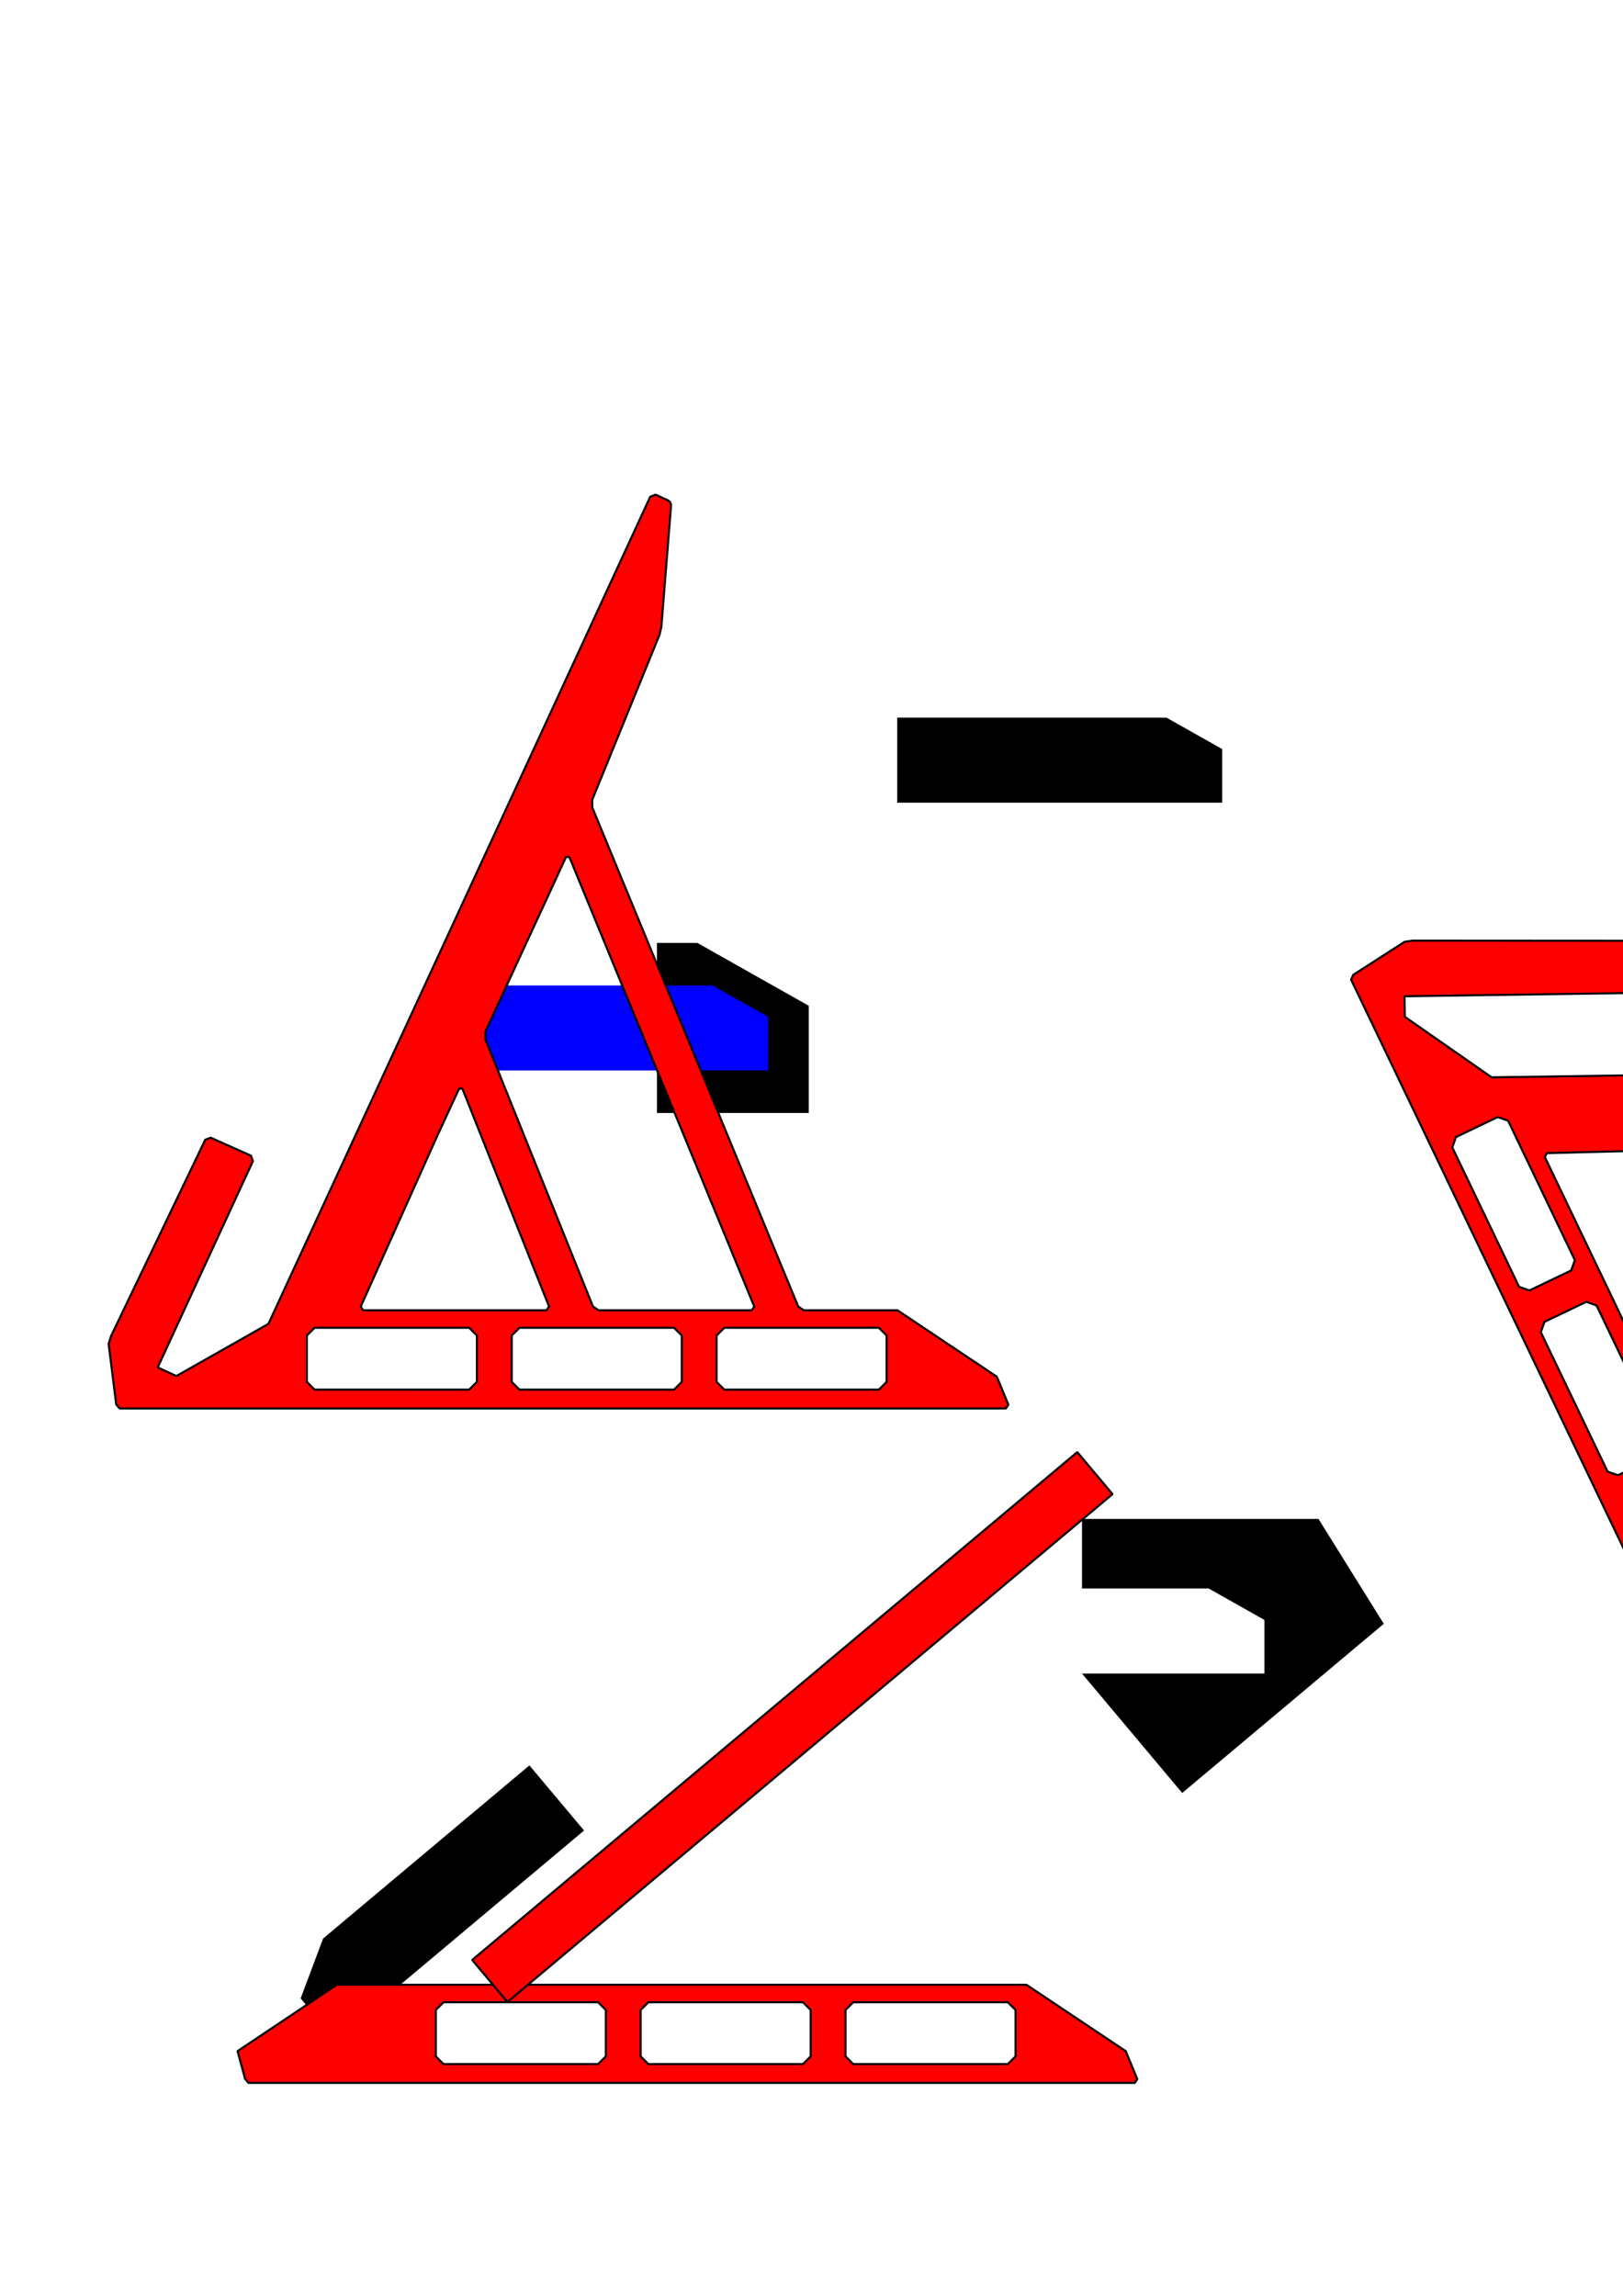 <?xml version="1.0" encoding="UTF-8" standalone="no"?>
<!-- Created with Inkscape (http://www.inkscape.org/) -->

<svg
   width="210mm"
   height="297mm"
   viewBox="0 0 210 297"
   version="1.1"
   id="svg1"
   xml:space="preserve"
   inkscape:version="1.4.2 (ebf0e940d0, 2025-05-08)"
   sodipodi:docname="z13_stand.svg"
   xmlns:inkscape="http://www.inkscape.org/namespaces/inkscape"
   xmlns:sodipodi="http://sodipodi.sourceforge.net/DTD/sodipodi-0.dtd"
   xmlns="http://www.w3.org/2000/svg"
   xmlns:svg="http://www.w3.org/2000/svg"><sodipodi:namedview
     id="namedview1"
     pagecolor="#ffffff"
     bordercolor="#000000"
     borderopacity="0.25"
     inkscape:showpageshadow="2"
     inkscape:pageopacity="0.0"
     inkscape:pagecheckerboard="0"
     inkscape:deskcolor="#d1d1d1"
     inkscape:document-units="mm"
     showguides="true"
     inkscape:zoom="1.6774762"
     inkscape:cx="115.948"
     inkscape:cy="719.8314"
     inkscape:window-width="3784"
     inkscape:window-height="2091"
     inkscape:window-x="0"
     inkscape:window-y="0"
     inkscape:window-maximized="1"
     inkscape:current-layer="layer1" /><defs
     id="defs1"><inkscape:path-effect
       effect="fillet_chamfer"
       id="path-effect2085"
       is_visible="true"
       lpeversion="1"
       nodesatellites_param="C,0,1,1,0,0.529,0,1 @ F,0,0,1,0,0,0,1 @ F,0,0,1,0,0,0,1 @ F,0,0,1,0,0,0,1 @ C,0,1,1,0,0.529,0,1 @ C,0,1,1,0,0.529,0,1 @ C,0,1,1,0,0.529,0,1 @ C,0,1,1,0,0.529,0,1 @ C,0,1,1,0,0.529,0,1 @ C,0,1,1,0,0.529,0,1 @ C,0,1,1,0,0.529,0,1 @ C,0,1,1,0,0.529,0,1 @ C,0,1,1,0,0.529,0,1 | C,0,1,1,0,0.529,0,1 @ C,0,1,1,0,0.529,0,1 @ C,0,1,1,0,0.529,0,1 @ C,0,1,1,0,0.529,0,1 | C,0,1,1,0,0.529,0,1 @ C,0,1,1,0,0.529,0,1 @ C,0,1,1,0,0.529,0,1 @ C,0,1,1,0,0.529,0,1"
       unit="px"
       method="auto"
       mode="F"
       radius="2"
       chamfer_steps="1"
       flexible="false"
       use_knot_distance="true"
       apply_no_radius="true"
       apply_with_radius="true"
       only_selected="true"
       hide_knots="false" /><inkscape:path-effect
       effect="fillet_chamfer"
       id="path-effect1257"
       is_visible="true"
       lpeversion="1"
       nodesatellites_param="F,0,0,1,0,1,0,1 @ IC,0,1,1,0,0,0,1 @ IC,0,1,1,0,0,0,1 @ IC,0,1,1,0,0,0,1 @ C,0,0,1,0,1,0,1 @ C,0,0,1,0,1,0,1 @ F,0,0,1,0,2,0,1 @ F,0,0,1,0,2,0,1 @ F,0,0,1,0,1,0,1 @ F,0,0,1,0,1,0,1 @ F,0,0,1,0,0,0,1 @ F,0,0,1,0,0,0,1 @ F,0,0,1,0,1,0,1 | F,0,0,1,0,0,0,1 @ F,0,0,1,0,0,0,1 @ F,0,0,1,0,0,0,1 @ F,0,0,1,0,0,0,1 | F,0,0,1,0,0,0,1 @ F,0,0,1,0,0,0,1 @ F,0,0,1,0,0,0,1 @ F,0,0,1,0,0,0,1"
       unit="mm"
       method="auto"
       mode="F"
       radius="0"
       chamfer_steps="1"
       flexible="false"
       use_knot_distance="true"
       apply_no_radius="true"
       apply_with_radius="true"
       only_selected="true"
       hide_knots="false" /><inkscape:path-effect
       effect="fillet_chamfer"
       id="path-effect1249"
       is_visible="true"
       lpeversion="1"
       nodesatellites_param="C,0,0,1,0,0,0,1 @ C,0,0,1,0,0,0,1 @ C,0,0,1,0,0,0,1 @ C,0,0,1,0,0,0,1 @ C,0,0,1,0,0,0,1 @ C,0,0,1,0,0,0,1 @ C,0,0,1,0,0,0,1 @ C,0,0,1,0,0,0,1 @ C,0,0,1,0,0,0,1 @ C,0,0,1,0,0,0,1 @ C,0,0,1,0,0,0,1 @ C,0,0,1,0,0,0,1 @ C,0,0,1,0,0,0,1 | C,0,0,1,0,0,0,1 @ C,0,0,1,0,0,0,1 @ C,0,0,1,0,0,0,1 @ C,0,0,1,0,0,0,1 | C,0,0,1,0,0,0,1 @ C,0,0,1,0,0,0,1 @ C,0,0,1,0,0,0,1 @ C,0,0,1,0,0,0,1"
       unit="px"
       method="auto"
       mode="F"
       radius="0"
       chamfer_steps="1"
       flexible="false"
       use_knot_distance="true"
       apply_no_radius="true"
       apply_with_radius="true"
       only_selected="false"
       hide_knots="false" /><inkscape:path-effect
       effect="fillet_chamfer"
       id="path-effect2085-3"
       is_visible="true"
       lpeversion="1"
       nodesatellites_param="C,0,0,1,0,0.529,0,1 @ F,0,0,1,0,0,0,1 @ F,0,0,1,0,0,0,1 @ F,0,0,1,0,0,0,1 @ C,0,0,1,0,0.529,0,1 @ C,0,0,1,0,0.529,0,1 @ C,0,0,1,0,0.529,0,1 @ C,0,0,1,0,0.529,0,1 @ C,0,0,1,0,0.529,0,1 @ C,0,0,1,0,9.286,0,1 @ C,0,0,1,0,0.529,0,1 @ C,0,0,1,0,0.529,0,1 @ C,0,1,1,0,0.529,0,1 @ F,0,1,1,0,0.529,0,1 | C,0,0,1,0,0.529,0,1 @ C,0,0,1,0,0.529,0,1 @ C,0,0,1,0,0.529,0,1 @ C,0,0,1,0,0.529,0,1 | C,0,0,1,0,0.529,0,1 @ C,0,0,1,0,0.529,0,1 @ C,0,0,1,0,0.529,0,1 @ C,0,0,1,0,0.529,0,1"
       unit="px"
       method="auto"
       mode="F"
       radius="2"
       chamfer_steps="1"
       flexible="false"
       use_knot_distance="true"
       apply_no_radius="true"
       apply_with_radius="true"
       only_selected="true"
       hide_knots="false" /><inkscape:path-effect
       effect="fillet_chamfer"
       id="path-effect2085-3-3"
       is_visible="true"
       lpeversion="1"
       nodesatellites_param="C,0,0,1,0,0.529,0,1 @ F,0,0,1,0,0,0,1 @ F,0,0,1,0,0,0,1 @ F,0,0,1,0,0,0,1 @ C,0,0,1,0,0.529,0,1 @ C,0,0,1,0,0.529,0,1 @ C,0,0,1,0,0.529,0,1 @ C,0,0,1,0,0.529,0,1 @ C,0,0,1,0,0.529,0,1 @ C,0,0,1,0,9.286,0,1 @ C,0,0,1,0,0.529,0,1 @ C,0,0,1,0,0.529,0,1 @ C,0,0,1,0,0.529,0,1 @ F,0,0,1,0,0.529,0,1 | C,0,0,1,0,0.529,0,1 @ C,0,0,1,0,0.529,0,1 @ C,0,0,1,0,0.529,0,1 @ C,0,0,1,0,0.529,0,1 | C,0,0,1,0,0.529,0,1 @ C,0,0,1,0,0.529,0,1 @ C,0,1,1,0,0.529,0,1 @ C,0,0,1,0,0.529,0,1"
       unit="px"
       method="auto"
       mode="F"
       radius="2"
       chamfer_steps="1"
       flexible="false"
       use_knot_distance="true"
       apply_no_radius="true"
       apply_with_radius="true"
       only_selected="true"
       hide_knots="false" /></defs><g
     inkscape:label="Layer 1"
     inkscape:groupmode="layer"
     id="layer1"><path
       style="fill:#000000;stroke-width:0.265"
       d="M -105.519,59.621 H 172.711"
       id="path2" /><path
       id="path5"
       style="fill:#000000;stroke-width:0.041"
       d="m 140,196.5 1e-5,9 16.398,-7e-5 7.204,4.064 2.6e-4,6.936 -23.602,-3.8e-4 12.966,15.452 26.082,-21.886 -8.447,-13.567 z"
       sodipodi:nodetypes="cccccccccc" /><path
       style="fill:#000000;stroke-width:0.041"
       d="M 116.087,103.841 H 158.14 v -6.936 l -7.204,-4.064 -34.85,1.4e-5"
       id="path5-2"
       sodipodi:nodetypes="ccccc" /><path
       style="fill:#000000;stroke-width:0.041"
       d="m 75.572,236.807 -32.215,27.031 -4.458,-5.313 2.906,-7.744 26.696,-22.401"
       id="path5-2-7"
       sodipodi:nodetypes="ccccc" /><path
       style="fill:#000000;stroke-width:0.082"
       d="m 85,143.983 h 19.642 V 130.111 L 90.235,121.983 85,121.983"
       id="path5-2-0"
       sodipodi:nodetypes="ccccc" /><path
       style="fill:#0000ff;stroke-width:0.041"
       d="m 57.347,138.483 h 42.053 v -6.936 l -7.204,-4.064 -34.85,2e-5"
       id="path5-2-6"
       sodipodi:nodetypes="ccccc" /><path
       id="rect715-6-6"
       style="fill:#ff0000;stroke:#000000;stroke-width:0.265;stroke-linejoin:bevel"
       d="m 311.396,138.211 -0.536,-0.522 -117.853,1.68 -11.234,-7.824 -0.039,-2.66 29.392,-0.42 0.522,-0.536 -0.15,-5.705 -0.537,-0.521 -28.179,-0.017 -1.038,0.152 -6.649,4.272 -0.28,0.621 49.55,103.419 0.582,0.083 2.622,-2.923 2.189,-15.286 -5.237,-10.931 0.125,-0.871 46.722,-51.937 0.882,-0.425 22.988,-1.369 1.022,-0.222 14.674,-5.64 c 0.297,-0.114 0.491,-0.401 0.486,-0.719 z m -47.274,9.79 0.175,0.386 -42.109,46.706 -0.583,-0.084 -8.56,-17.866 0.129,-0.867 25.187,-27.522 0.886,-0.398 z m -33.005,0.47 0.17,0.381 -20.571,22.293 -0.588,-0.088 -10.248,-21.389 0.301,-0.491 23.301,-0.591 1.058,-0.021 z m -35.988,-3.492 8.642,18.036 -0.47,1.334 -5.411,2.592 -1.334,-0.47 -8.642,-18.036 0.47,-1.334 5.411,-2.592 z m 11.453,23.904 8.642,18.037 -0.47,1.334 -5.411,2.592 -1.334,-0.47 -8.642,-18.037 0.47,-1.334 5.411,-2.592 z m 11.453,23.904 8.642,18.036 -0.47,1.334 -5.411,2.592 -1.334,-0.47 -8.642,-18.036 0.469,-1.334 5.411,-2.592 z"
       sodipodi:nodetypes="ccccccccccccccccccccccccscccccccccccccccccccccccccccccccccccccccccccccc" /><path
       id="rect715-6-6-9"
       style="fill:#ff0000;stroke:#000000;stroke-width:0.265;stroke-linejoin:bevel"
       d="m 84.841,63.992 -0.702,0.258 -49.407,107.01 -11.91,6.751 -2.415,-1.114 12.322,-26.688 -0.258,-0.702 -5.21,-2.329 -0.702,0.259 -12.192,25.406 -0.312,1.002 0.98,7.842 0.439,0.521 H 130.15 l 0.327,-0.489 -1.503,-3.628 -12.84,-8.579 h -12.121 l -0.731,-0.489 -26.65,-64.577 -0.002,-0.979 8.698,-21.323 0.242,-1.018 1.254,-15.671 c 0.025,-0.317 -0.15,-0.616 -0.438,-0.749 z m -11.597,46.864 0.423,0.009 23.926,58.157 -0.328,0.489 -19.811,10e-6 -0.727,-0.491 -13.937,-34.606 0.024,-0.971 z m -13.837,29.968 0.418,0.011 11.216,28.184 -0.333,0.492 H 46.99 l -0.313,-0.483 9.535,-21.269 0.438,-0.963 z M 40.707,171.77 h 20 l 1,1 -4e-6,6 -1,1 H 40.707 l -1,-1 -5e-6,-6 z m 26.506,0 h 20 l 1,1 -4e-6,6 -1,1 -20,1e-5 -1,-1 4e-6,-6 z m 26.506,0 h 20 l 1,1 0,6 -1,1 -20,-1e-5 -1,-1 -6e-6,-6 z"
       sodipodi:nodetypes="ccccccccccccccccccccccccscccccccccccccccccccccccccccccccccccccccccccccc" /><path
       id="rect715-6-6-9-1"
       style="fill:#ff0000;stroke:#000000;stroke-width:0.265;stroke-linejoin:bevel"
       d="m 43.574,256.763 -12.84,8.58 0.98,3.595 0.439,0.521 H 146.83 l 0.327,-0.489 -1.503,-3.627 -12.84,-8.58 z m 13.814,2.26 h 20 l 1,1 -4e-6,6 -1,1 H 57.388 l -1,-1 -5e-6,-6 z m 26.506,0 H 103.894 l 1,1 -1e-5,6 -1,1 -20,10e-6 -1,-1 4e-6,-6 z m 26.506,0 h 20 l 1,1 v 6 l -1,1 -20,-1e-5 -1,-1 0,-6 z"
       sodipodi:nodetypes="cccccccccccccccccccccccccccccccccccc" /><rect
       style="font-variation-settings:normal;opacity:1;vector-effect:none;fill:#ff0000;fill-opacity:1;stroke:#000000;stroke-width:0.265;stroke-linecap:butt;stroke-linejoin:bevel;stroke-miterlimit:4;stroke-dasharray:none;stroke-dashoffset:0;stroke-opacity:1;-inkscape-stroke:none;stop-color:#000000;stop-opacity:1"
       id="rect5"
       width="102.207"
       height="7.098"
       x="-116.179"
       y="233.501"
       transform="rotate(-40)" /></g></svg>
